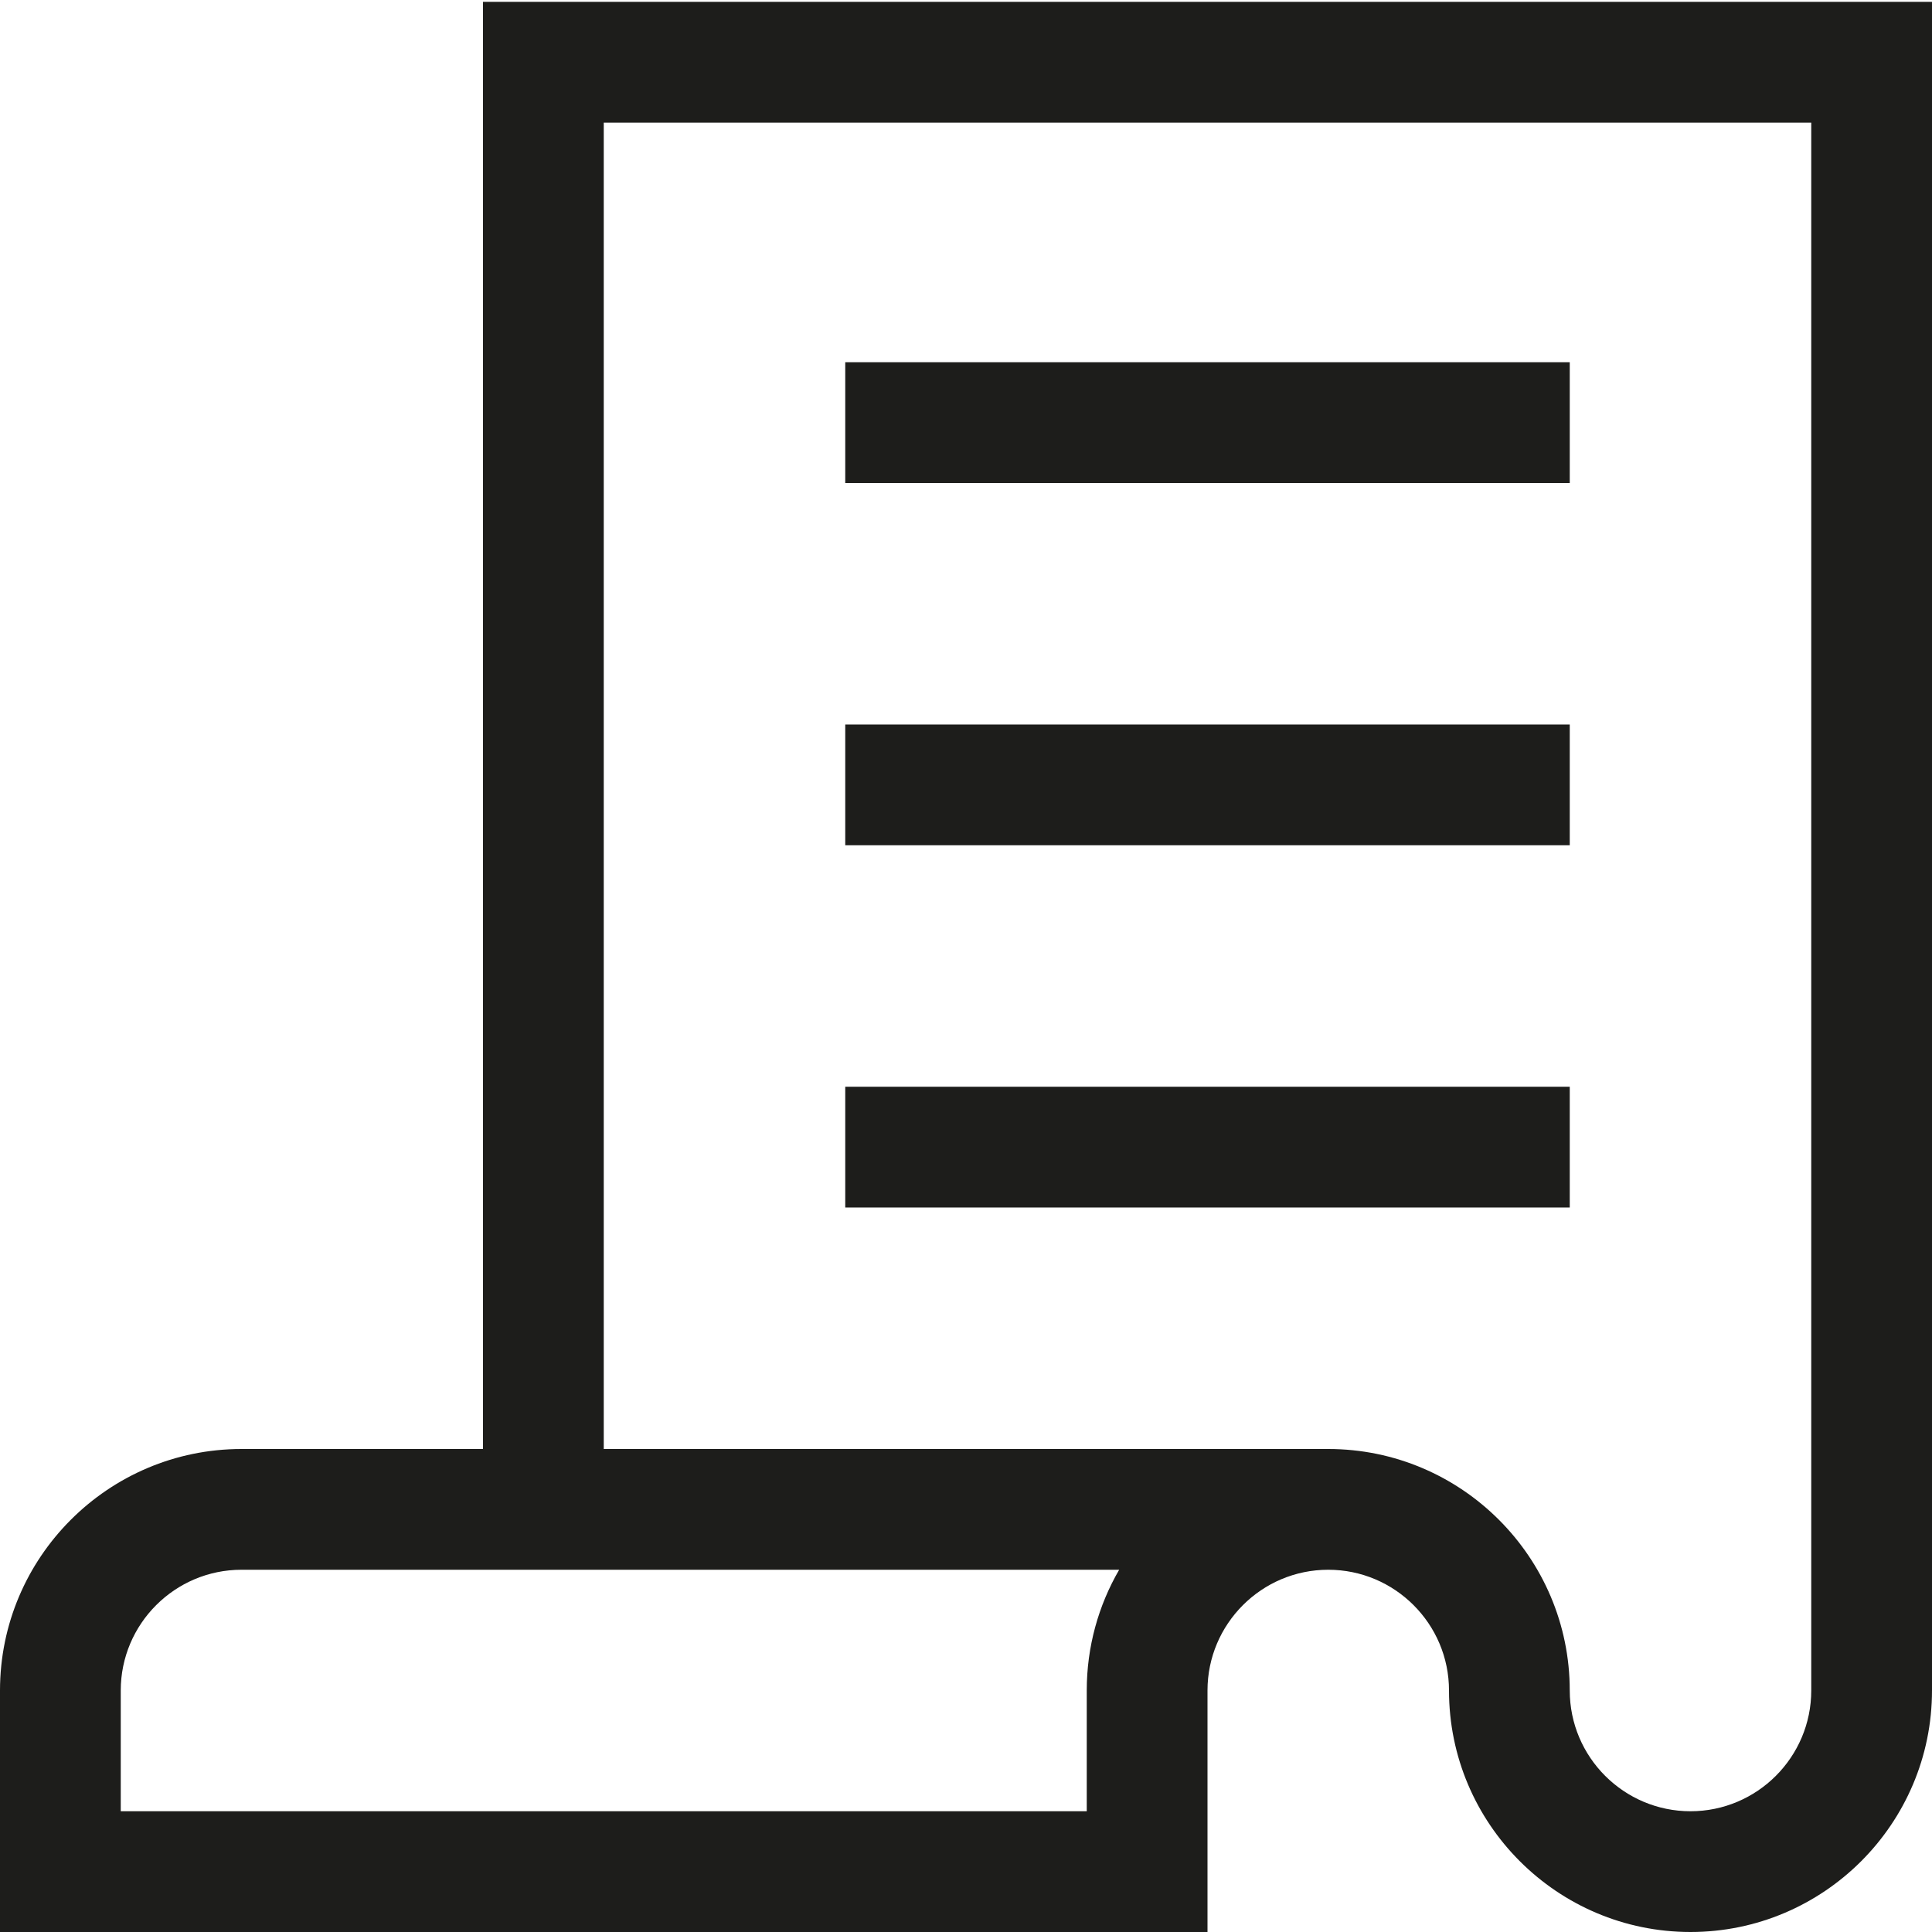 <?xml version="1.0" encoding="utf-8"?>
<!-- Generator: Adobe Illustrator 20.0.0, SVG Export Plug-In . SVG Version: 6.00 Build 0)  -->
<!DOCTYPE svg PUBLIC "-//W3C//DTD SVG 1.1//EN" "http://www.w3.org/Graphics/SVG/1.1/DTD/svg11.dtd">
<svg version="1.1" id="layer" xmlns="http://www.w3.org/2000/svg" xmlns:xlink="http://www.w3.org/1999/xlink" x="0px" y="0px"
	 width="32px" height="32px" viewBox="0 0 32 32" enable-background="new 0 0 32 32" xml:space="preserve">
<rect x="14" y="6" fill="#1D1D1B" width="12" height="2"/>
<rect x="14" y="12" fill="#1D1D1B" width="12" height="2"/>
<rect x="14" y="18" fill="#1D1D1B" width="12" height="2"/>
<path fill="#1D1D1B" d="M8,24H4c-2.206,0-4,1.794-4,4v4h20v-4c0-1.103,0.897-2,2-2s2,0.897,2,2c0,2.206,1.794,4,4,4s4-1.794,4-4
	V0.031H8V24z M18,28v2H2v-2c0-1.103,0.897-2,2-2h14.537C18.195,26.589,18,27.272,18,28z M30,2.031V28c0,1.103-0.897,2-2,2
	s-2-0.897-2-2c0-2.206-1.794-4-4-4H10V2.031H30z"/>
</svg>
